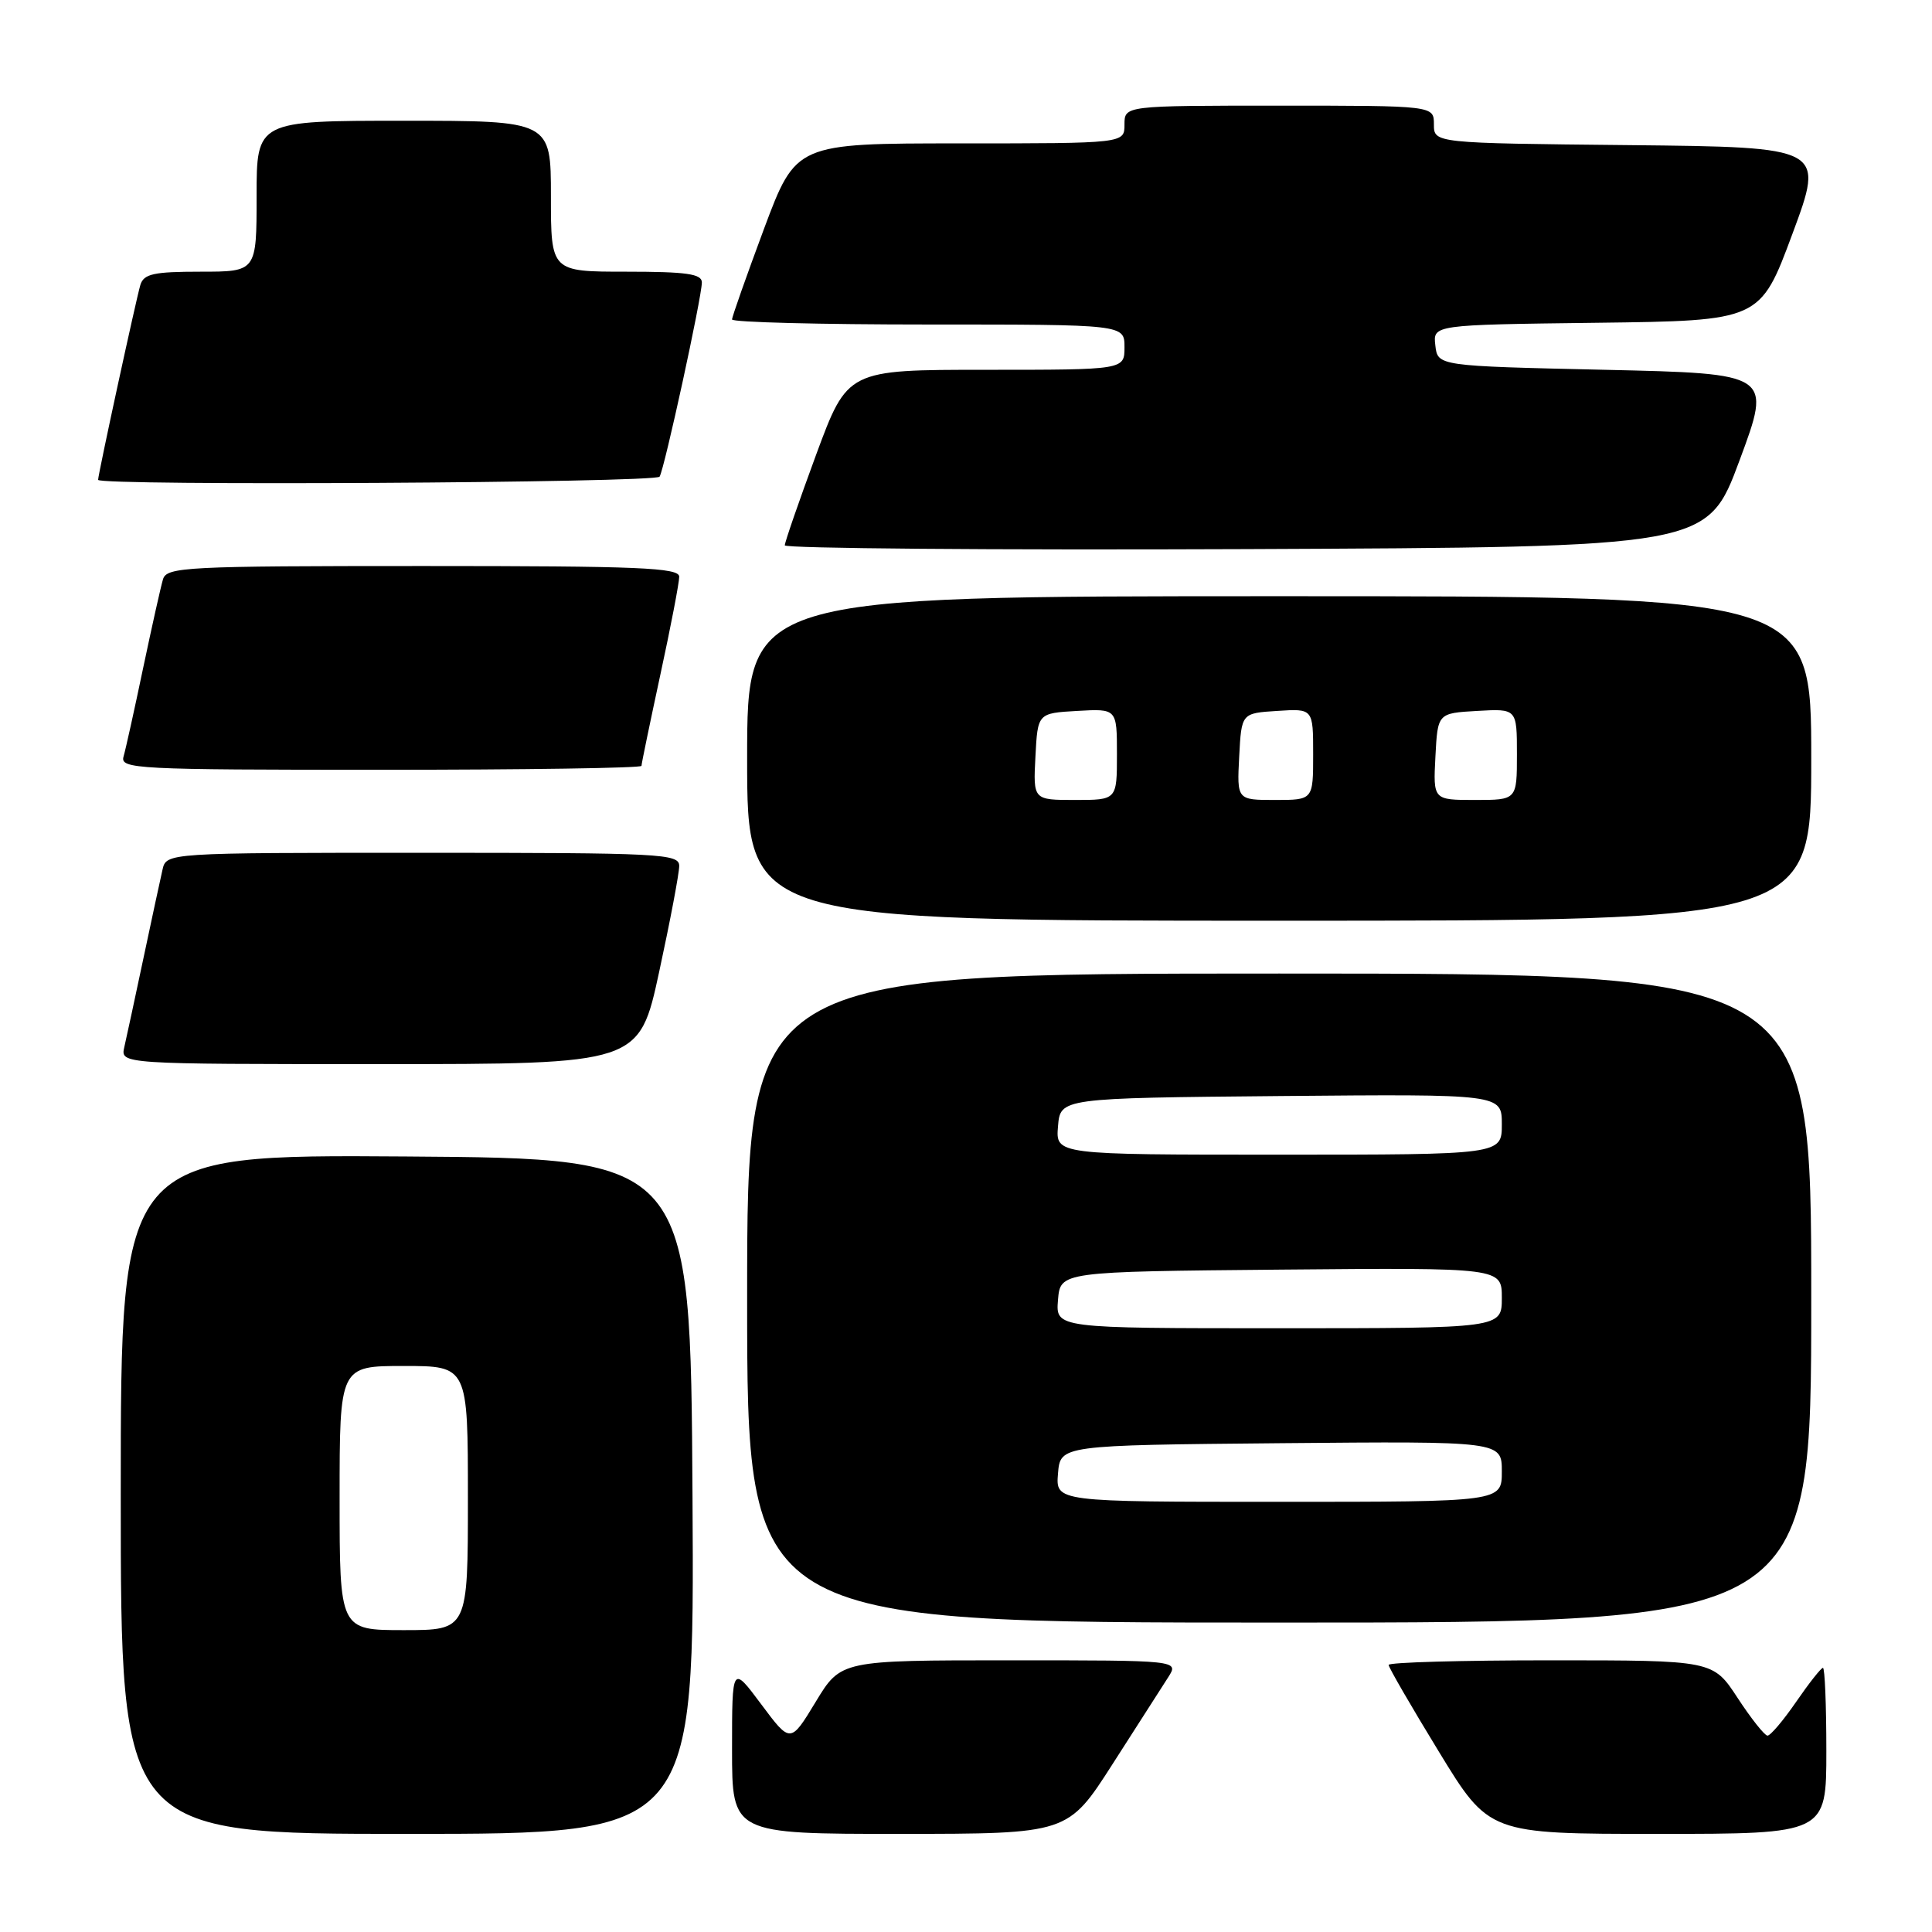 <?xml version="1.0" encoding="UTF-8" standalone="no"?>
<!DOCTYPE svg PUBLIC "-//W3C//DTD SVG 1.1//EN" "http://www.w3.org/Graphics/SVG/1.1/DTD/svg11.dtd" >
<svg xmlns="http://www.w3.org/2000/svg" xmlns:xlink="http://www.w3.org/1999/xlink" version="1.1" viewBox="0 0 256 256">
 <g >
 <path fill="currentColor"
d=" M 91.76 198.25 C 91.50 153.50 91.50 153.50 53.75 153.24 C 16.00 152.98 16.00 152.98 16.00 197.99 C 16.00 243.00 16.00 243.00 54.01 243.00 C 92.02 243.00 92.02 243.00 91.76 198.25 Z  M 147.42 233.75 C 150.68 228.66 154.00 223.49 154.79 222.25 C 156.23 220.00 156.23 220.00 133.83 220.00 C 111.42 220.00 111.42 220.00 108.08 225.51 C 104.74 231.02 104.74 231.02 100.87 225.83 C 97.00 220.64 97.00 220.64 97.00 231.82 C 97.00 243.00 97.00 243.00 119.25 243.00 C 141.50 242.99 141.50 242.99 147.42 233.75 Z  M 242.00 232.00 C 242.00 225.95 241.80 221.00 241.55 221.00 C 241.30 221.00 239.70 223.03 238.00 225.50 C 236.30 227.97 234.59 229.99 234.20 229.98 C 233.82 229.97 232.03 227.72 230.24 224.98 C 226.98 220.00 226.98 220.00 205.49 220.00 C 193.67 220.00 184.00 220.27 184.00 220.61 C 184.00 220.94 187.00 226.12 190.66 232.11 C 197.31 243.00 197.31 243.00 219.66 243.00 C 242.00 243.00 242.00 243.00 242.00 232.00 Z  M 240.00 172.00 C 240.00 129.00 240.00 129.00 169.50 129.00 C 99.00 129.00 99.00 129.00 99.00 172.00 C 99.00 215.00 99.00 215.00 169.50 215.00 C 240.00 215.00 240.00 215.00 240.00 172.00 Z  M 87.35 128.74 C 88.81 122.00 90.00 115.70 90.00 114.74 C 90.00 113.12 87.64 113.00 56.02 113.00 C 22.04 113.00 22.04 113.00 21.53 115.25 C 21.24 116.49 20.11 121.78 19.00 127.00 C 17.89 132.22 16.76 137.51 16.47 138.75 C 15.96 141.00 15.96 141.00 50.33 141.00 C 84.70 141.00 84.70 141.00 87.35 128.74 Z  M 240.00 100.50 C 240.00 79.00 240.00 79.00 169.50 79.00 C 99.00 79.00 99.00 79.00 99.00 100.50 C 99.00 122.00 99.00 122.00 169.50 122.00 C 240.00 122.00 240.00 122.00 240.00 100.50 Z  M 85.00 101.48 C 85.00 101.20 86.13 95.76 87.50 89.40 C 88.88 83.04 90.00 77.20 90.00 76.42 C 90.00 75.22 84.71 75.00 56.07 75.00 C 24.62 75.00 22.10 75.13 21.60 76.75 C 21.31 77.71 20.13 83.00 18.97 88.50 C 17.82 94.00 16.65 99.29 16.37 100.25 C 15.90 101.89 17.99 102.00 50.43 102.00 C 69.44 102.00 85.00 101.77 85.00 101.48 Z  M 230.50 61.00 C 234.77 49.50 234.77 49.50 212.64 49.00 C 190.50 48.50 190.50 48.50 190.19 45.77 C 189.87 43.04 189.87 43.04 211.55 42.77 C 233.23 42.50 233.23 42.50 237.50 31.00 C 241.77 19.50 241.77 19.50 215.89 19.23 C 190.00 18.97 190.00 18.97 190.00 16.48 C 190.00 14.00 190.00 14.00 169.50 14.00 C 149.00 14.00 149.00 14.00 149.00 16.50 C 149.00 19.00 149.00 19.00 127.23 19.00 C 105.47 19.00 105.47 19.00 101.23 30.33 C 98.91 36.57 97.00 41.97 97.00 42.33 C 97.00 42.70 108.70 43.00 123.00 43.00 C 149.00 43.00 149.00 43.00 149.00 46.00 C 149.00 49.00 149.00 49.00 130.65 49.00 C 112.30 49.00 112.30 49.00 108.14 60.25 C 105.86 66.44 103.99 71.84 103.99 72.26 C 104.00 72.67 131.50 72.90 165.11 72.76 C 226.23 72.50 226.23 72.50 230.50 61.00 Z  M 87.40 63.16 C 88.05 62.10 93.00 39.36 93.00 37.42 C 93.00 36.29 90.97 36.00 83.00 36.00 C 73.00 36.00 73.00 36.00 73.00 26.00 C 73.00 16.00 73.00 16.00 53.50 16.00 C 34.00 16.00 34.00 16.00 34.00 26.00 C 34.00 36.00 34.00 36.00 26.57 36.00 C 20.36 36.00 19.05 36.29 18.60 37.75 C 18.05 39.58 13.00 62.85 13.00 63.58 C 13.00 64.40 86.89 63.98 87.40 63.16 Z  M 45.00 198.50 C 45.00 181.00 45.00 181.00 53.50 181.00 C 62.00 181.00 62.00 181.00 62.00 198.50 C 62.00 216.00 62.00 216.00 53.50 216.00 C 45.00 216.00 45.00 216.00 45.00 198.50 Z  M 140.19 195.25 C 140.50 191.50 140.50 191.50 169.75 191.23 C 199.00 190.97 199.00 190.97 199.00 194.98 C 199.00 199.00 199.00 199.00 169.44 199.00 C 139.88 199.00 139.88 199.00 140.19 195.25 Z  M 140.19 172.25 C 140.50 168.50 140.50 168.50 169.75 168.23 C 199.00 167.97 199.00 167.97 199.00 171.98 C 199.00 176.00 199.00 176.00 169.44 176.00 C 139.88 176.00 139.88 176.00 140.19 172.25 Z  M 140.19 149.25 C 140.50 145.50 140.50 145.50 169.75 145.23 C 199.00 144.97 199.00 144.97 199.00 148.98 C 199.00 153.00 199.00 153.00 169.44 153.00 C 139.88 153.00 139.88 153.00 140.19 149.25 Z  M 137.20 100.25 C 137.50 94.50 137.50 94.50 142.75 94.20 C 148.00 93.90 148.00 93.90 148.00 99.95 C 148.00 106.00 148.00 106.00 142.45 106.00 C 136.90 106.00 136.90 106.00 137.20 100.25 Z  M 164.20 100.25 C 164.50 94.50 164.50 94.50 169.25 94.20 C 174.00 93.89 174.00 93.89 174.00 99.95 C 174.00 106.00 174.00 106.00 168.95 106.00 C 163.90 106.00 163.90 106.00 164.20 100.25 Z  M 190.20 100.25 C 190.50 94.50 190.50 94.50 195.75 94.20 C 201.00 93.90 201.00 93.90 201.00 99.95 C 201.00 106.00 201.00 106.00 195.45 106.00 C 189.90 106.00 189.90 106.00 190.20 100.25 Z "/>
</g>
</svg>